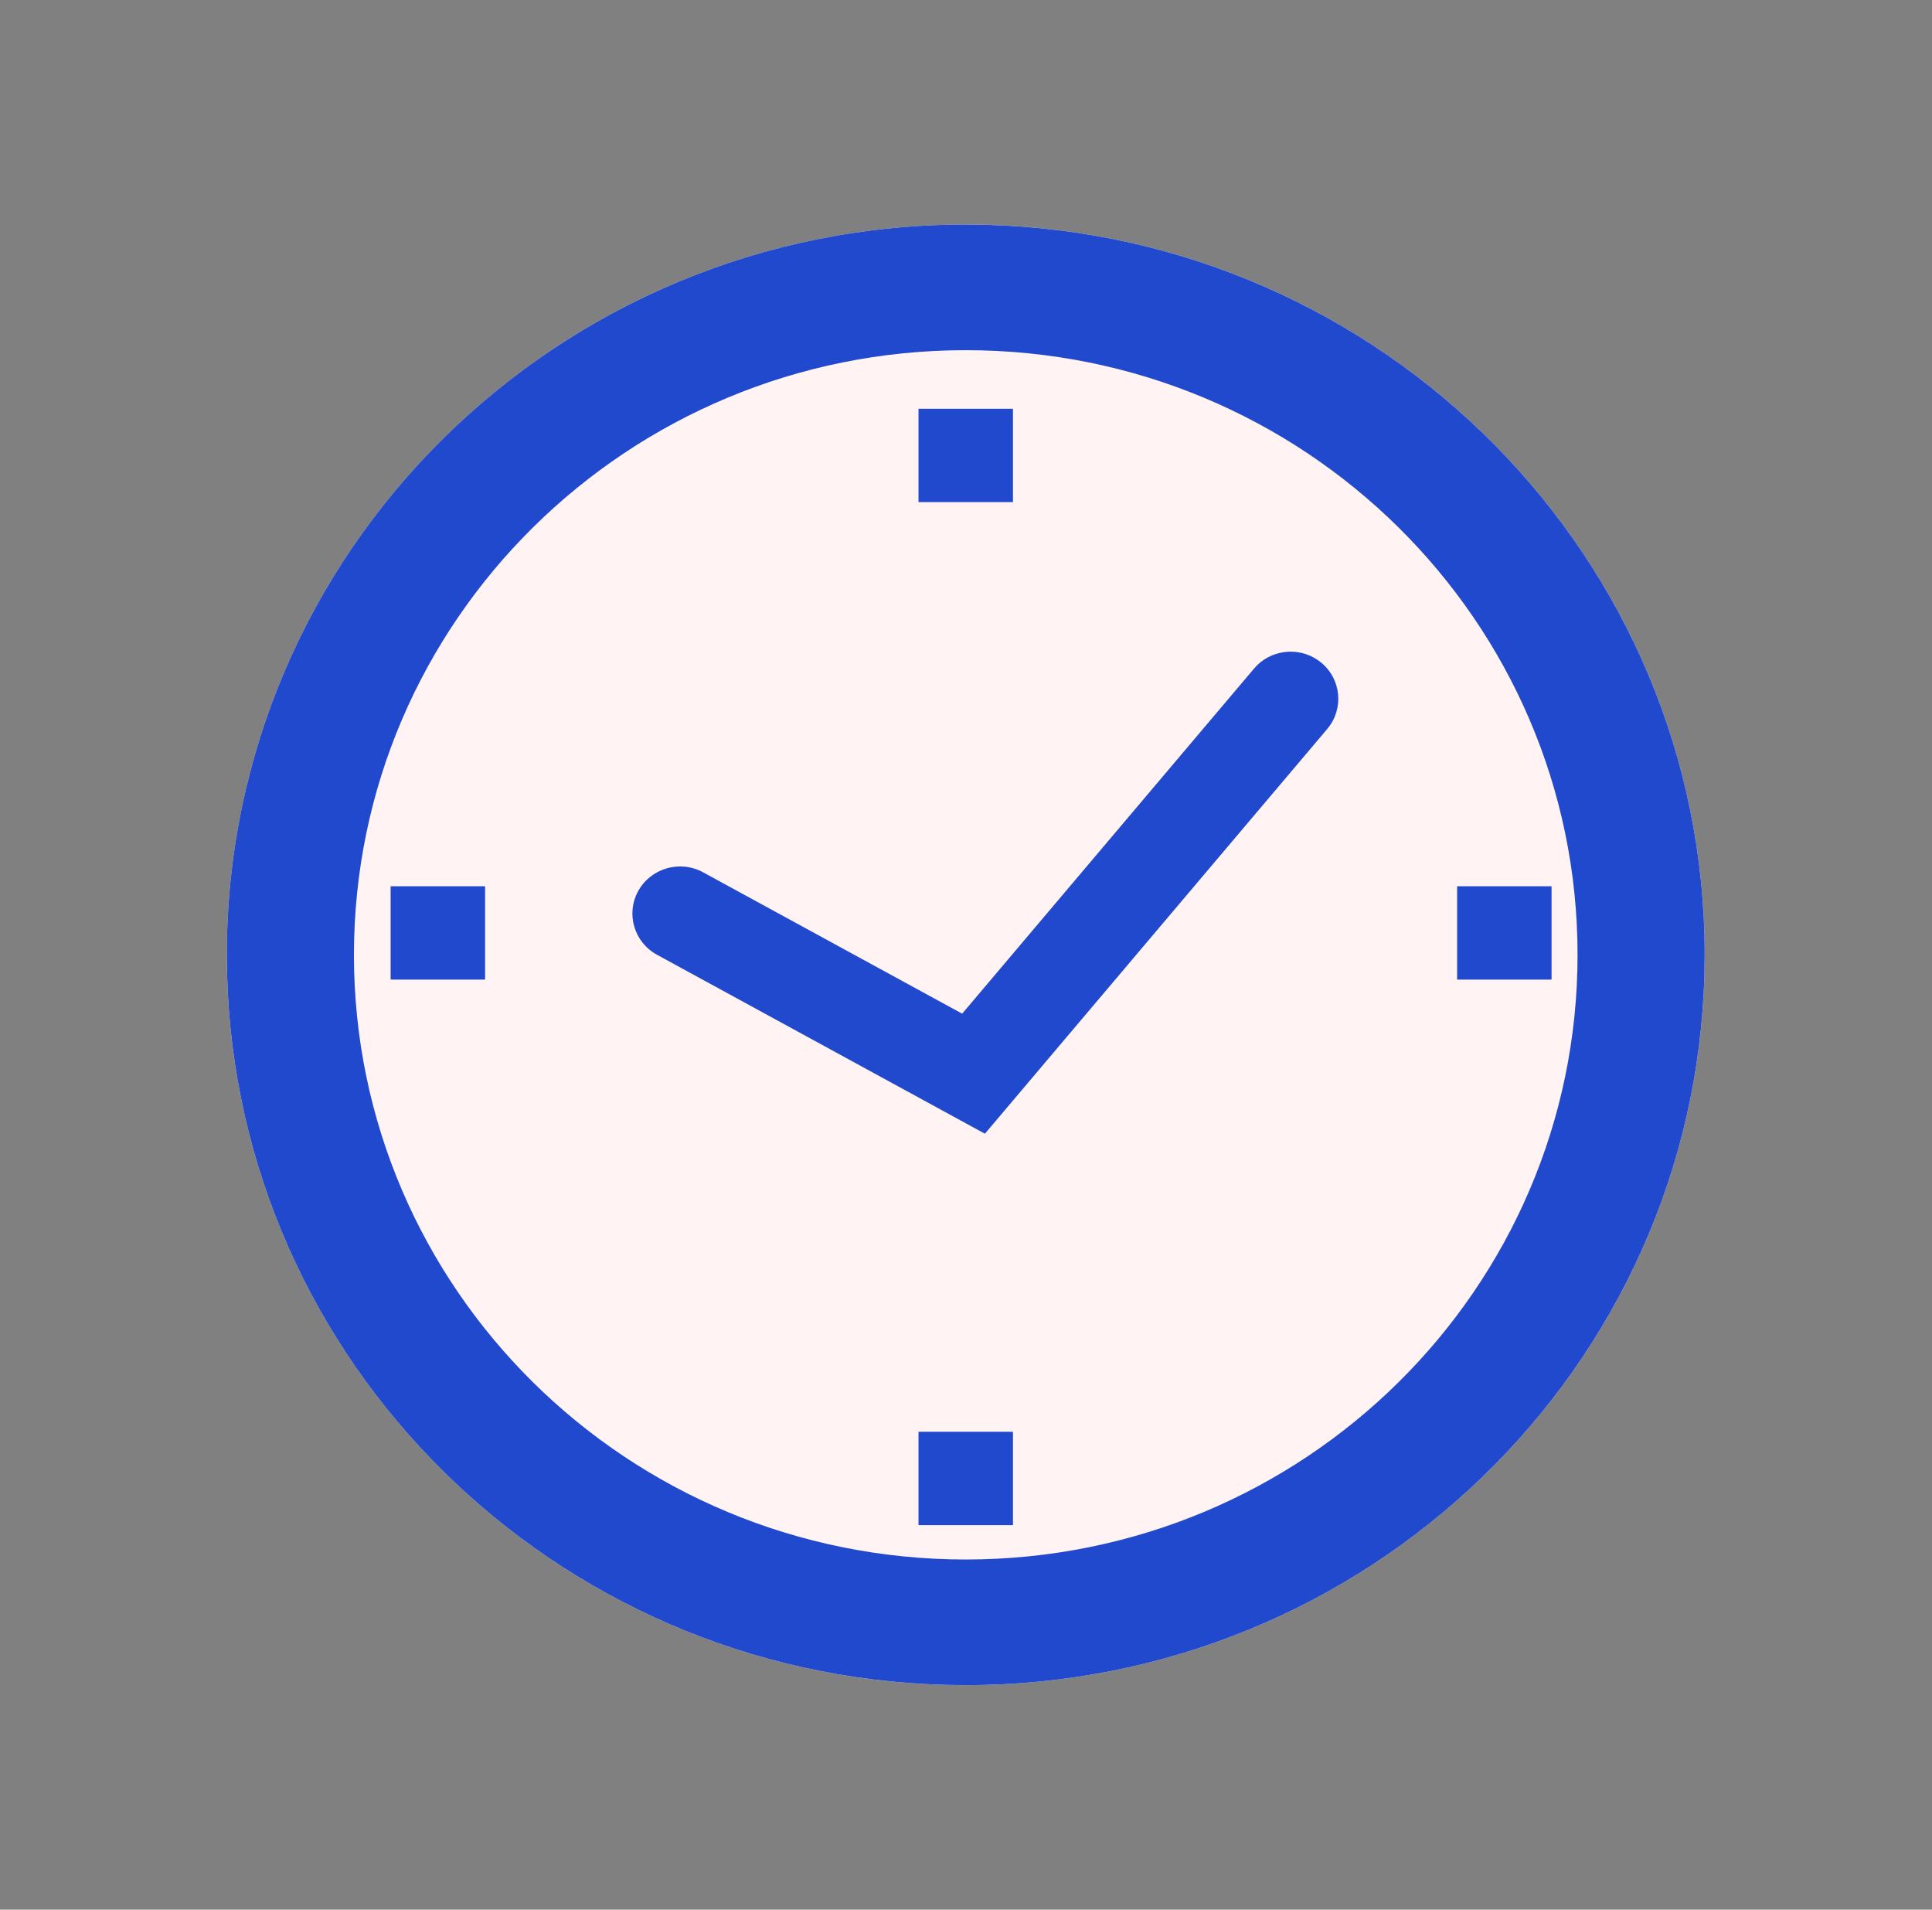 <svg width="85" height="84" viewBox="0 0 85 84" fill="none" xmlns="http://www.w3.org/2000/svg">
<rect x="0" y="0" width="85" height="84" fill="#808080" stroke="none"/>
<path d="M74.998 42C74.998 59.741 60.443 74.123 42.489 74.123C24.534 74.123 9.979 59.741 9.979 42C9.979 24.259 24.534 9.877 42.489 9.877C60.443 9.877 74.998 24.259 74.998 42Z" fill="#FFF3F3"/>
<path d="M69.406 42C69.406 27.311 57.354 15.403 42.489 15.403C27.623 15.403 15.572 27.311 15.572 42C15.572 56.689 27.623 68.597 42.489 68.597V74.123L41.649 74.112C24.361 73.679 10.427 59.911 9.99 42.828L9.979 42C9.979 24.259 24.534 9.877 42.489 9.877L43.327 9.888C60.894 10.328 74.998 24.536 74.998 42L74.987 42.828C74.543 60.186 60.163 74.123 42.489 74.123V68.597C57.354 68.597 69.406 56.689 69.406 42Z" fill="#2149CE"/>
<path d="M55.319 29.251C56.08 28.518 57.295 28.459 58.128 29.147C59.017 29.881 59.134 31.188 58.392 32.066L43.332 49.868L28.908 41.998C27.893 41.445 27.524 40.185 28.084 39.183C28.644 38.181 29.92 37.818 30.934 38.37L42.331 44.588L55.173 29.408L55.319 29.251Z" fill="#2149CE"/>
<path d="M40.411 17.98H44.566V22.086H40.411V17.98Z" fill="#2149CE"/>
<path d="M64.107 38.983H68.262V43.089H64.107V38.983Z" fill="#2149CE"/>
<path d="M40.411 62.979H44.566V67.085H40.411V62.979Z" fill="#2149CE"/>
<path d="M17.186 38.983H21.342V43.089H17.186V38.983Z" fill="#2149CE"/>
</svg>
